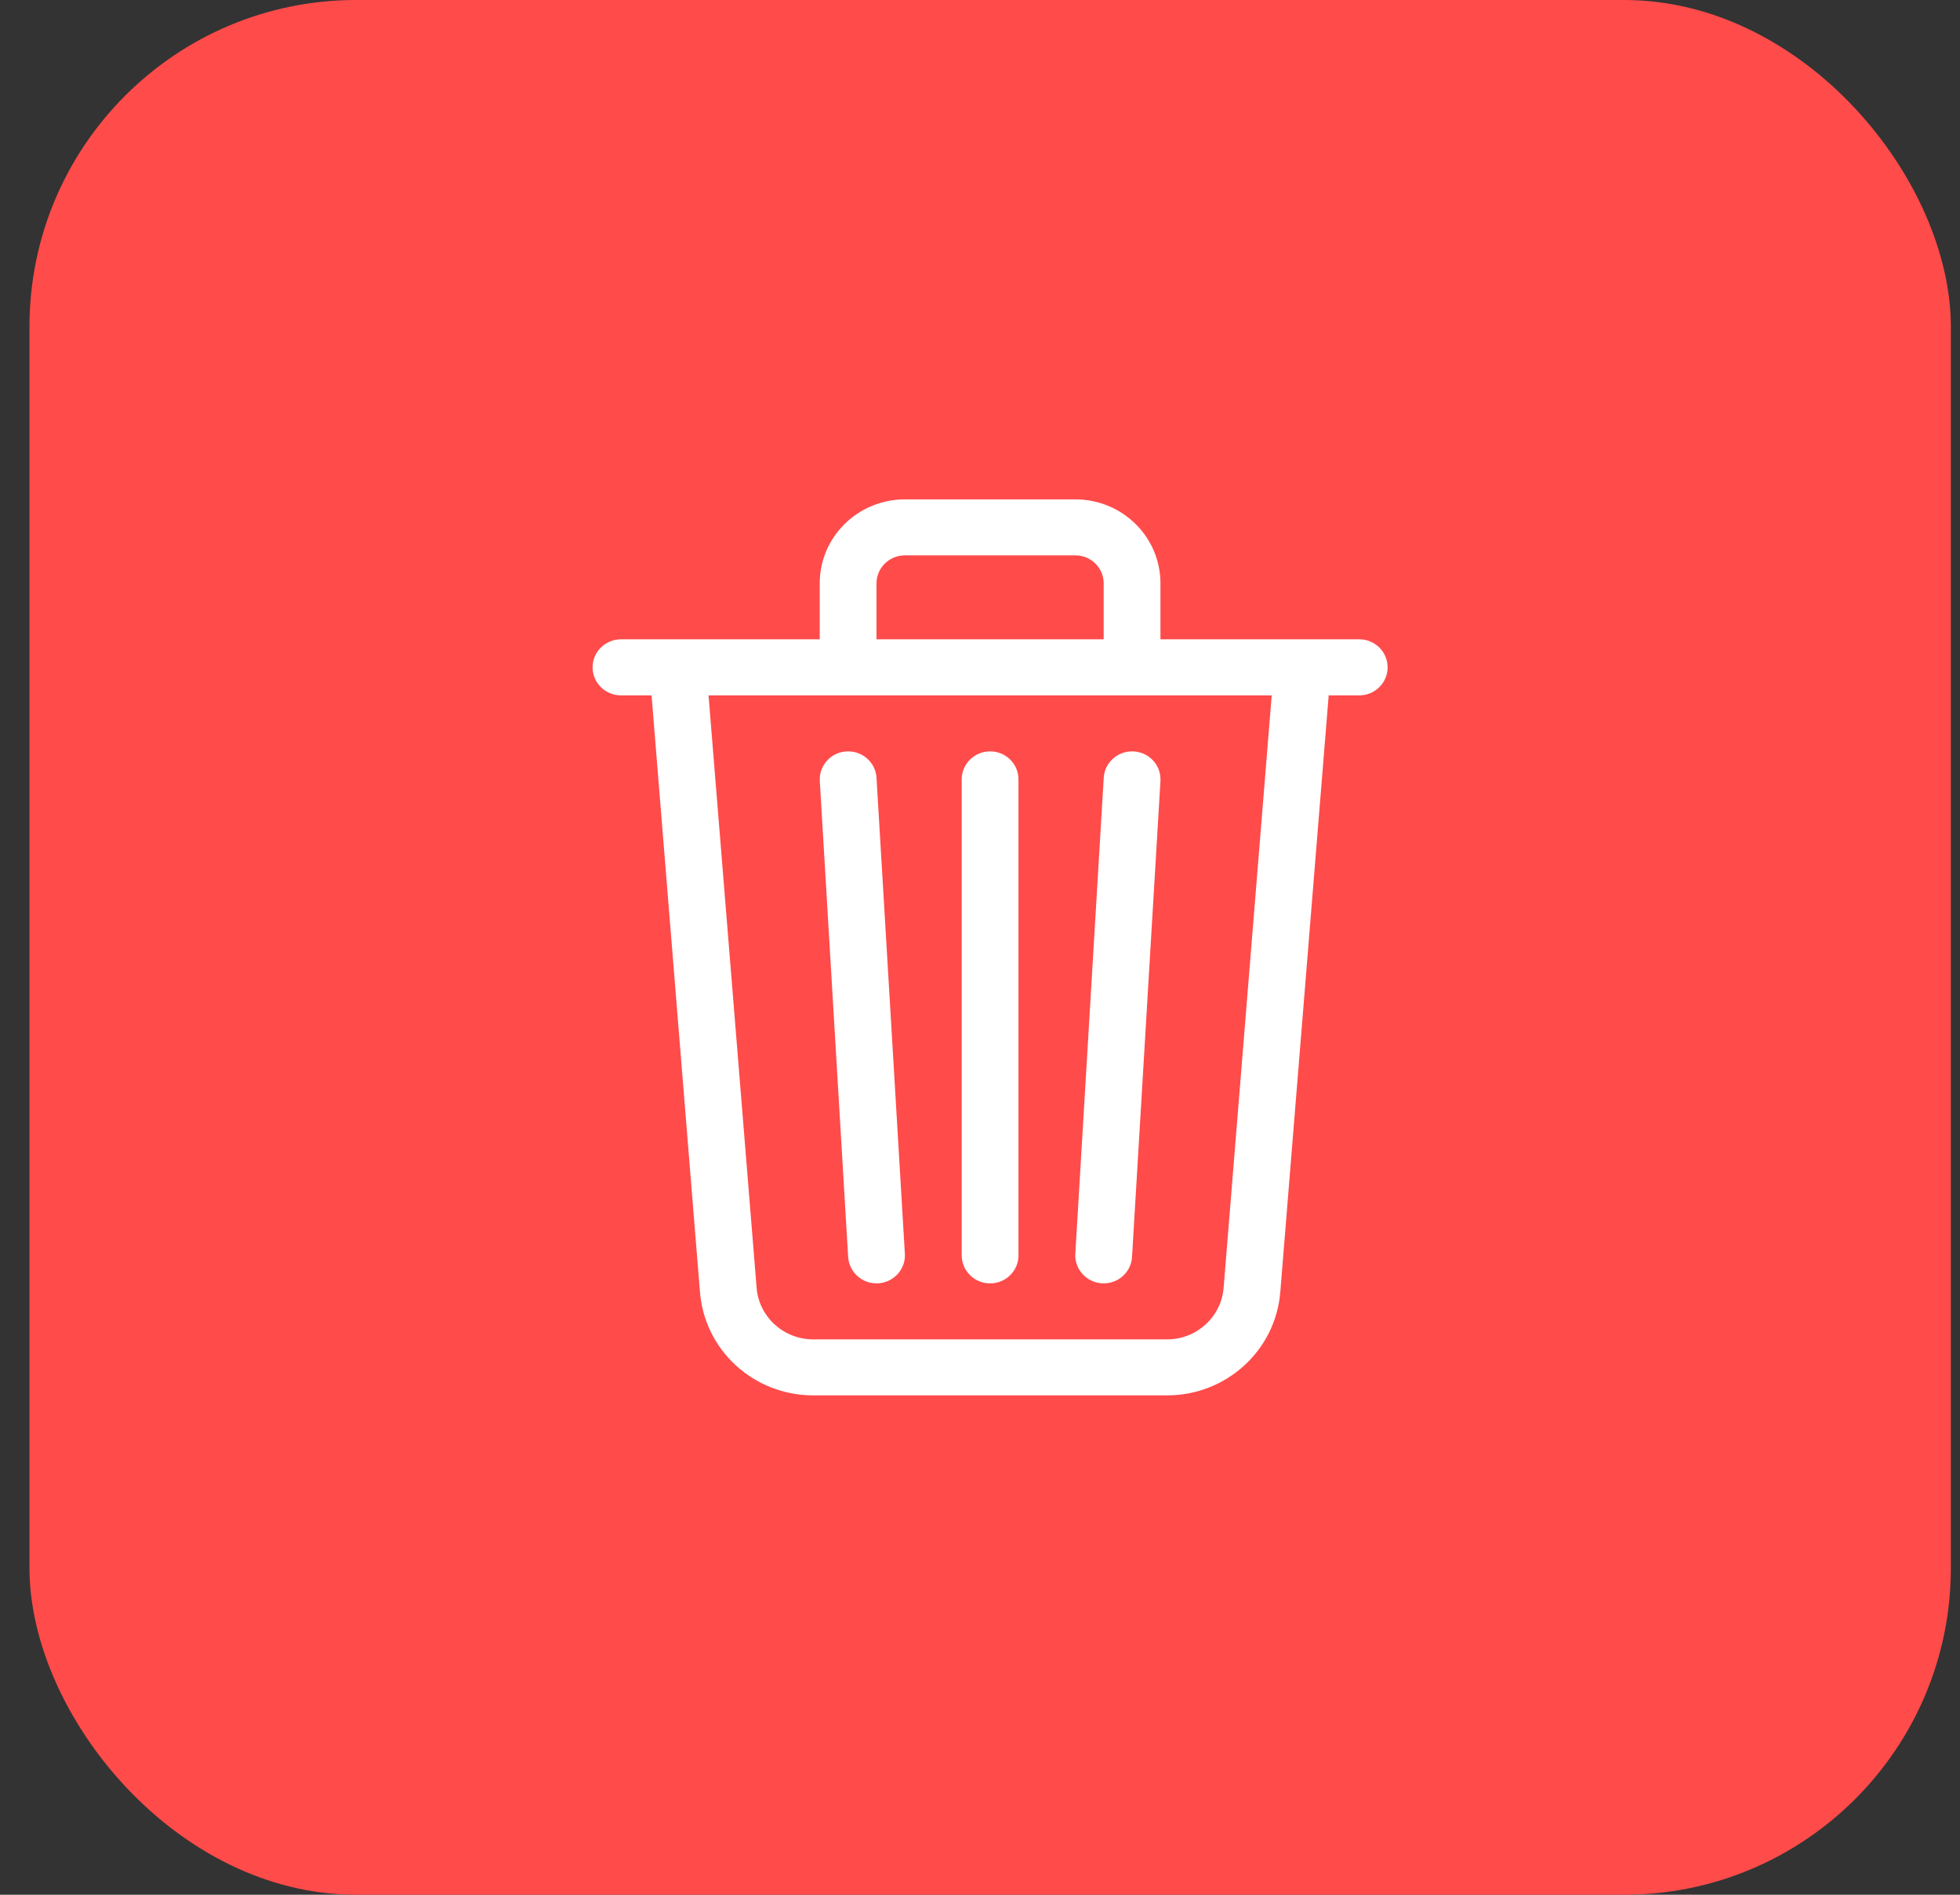 <svg width="30" height="29" viewBox="0 0 30 29" fill="none" xmlns="http://www.w3.org/2000/svg">
<rect x="0" y="0" width="30" height="29" fill="#333333" stroke="none"/>
<rect x="0.451" width="29.409" height="29" rx="5" fill="#FF4B4A"/>
<path d="M13.851 8.5H16.459C16.699 8.5 16.893 8.692 16.893 8.928V9.785H13.416V8.928C13.416 8.692 13.611 8.5 13.851 8.5ZM17.762 9.785V8.928C17.762 8.218 17.179 7.643 16.459 7.643H13.851C13.131 7.643 12.547 8.218 12.547 8.928V9.785H10.379C10.376 9.785 10.373 9.785 10.37 9.785H9.505C9.265 9.785 9.07 9.977 9.07 10.214C9.07 10.451 9.265 10.643 9.505 10.643H9.973L10.714 19.779C10.786 20.67 11.541 21.357 12.447 21.357H17.863C18.769 21.357 19.523 20.67 19.596 19.779L20.337 10.643H20.805C21.045 10.643 21.239 10.451 21.239 10.214C21.239 9.977 21.045 9.785 20.805 9.785H19.939C19.936 9.785 19.933 9.785 19.931 9.785H17.762ZM19.465 10.643L18.729 19.711C18.693 20.156 18.316 20.5 17.863 20.5H12.447C11.994 20.5 11.617 20.156 11.581 19.711L10.845 10.643H19.465ZM12.956 11.501C13.196 11.487 13.402 11.667 13.416 11.903L13.85 19.189C13.864 19.425 13.681 19.628 13.442 19.642C13.202 19.656 12.997 19.476 12.982 19.239L12.548 11.954C12.534 11.717 12.717 11.514 12.956 11.501ZM17.353 11.501C17.593 11.514 17.776 11.717 17.762 11.954L17.327 19.239C17.313 19.476 17.107 19.656 16.868 19.642C16.628 19.628 16.445 19.425 16.459 19.189L16.894 11.903C16.908 11.667 17.114 11.487 17.353 11.501ZM15.155 11.5C15.395 11.5 15.589 11.692 15.589 11.928V19.214C15.589 19.451 15.395 19.643 15.155 19.643C14.915 19.643 14.72 19.451 14.72 19.214V11.928C14.72 11.692 14.915 11.5 15.155 11.5Z" fill="white"/>
</svg>
